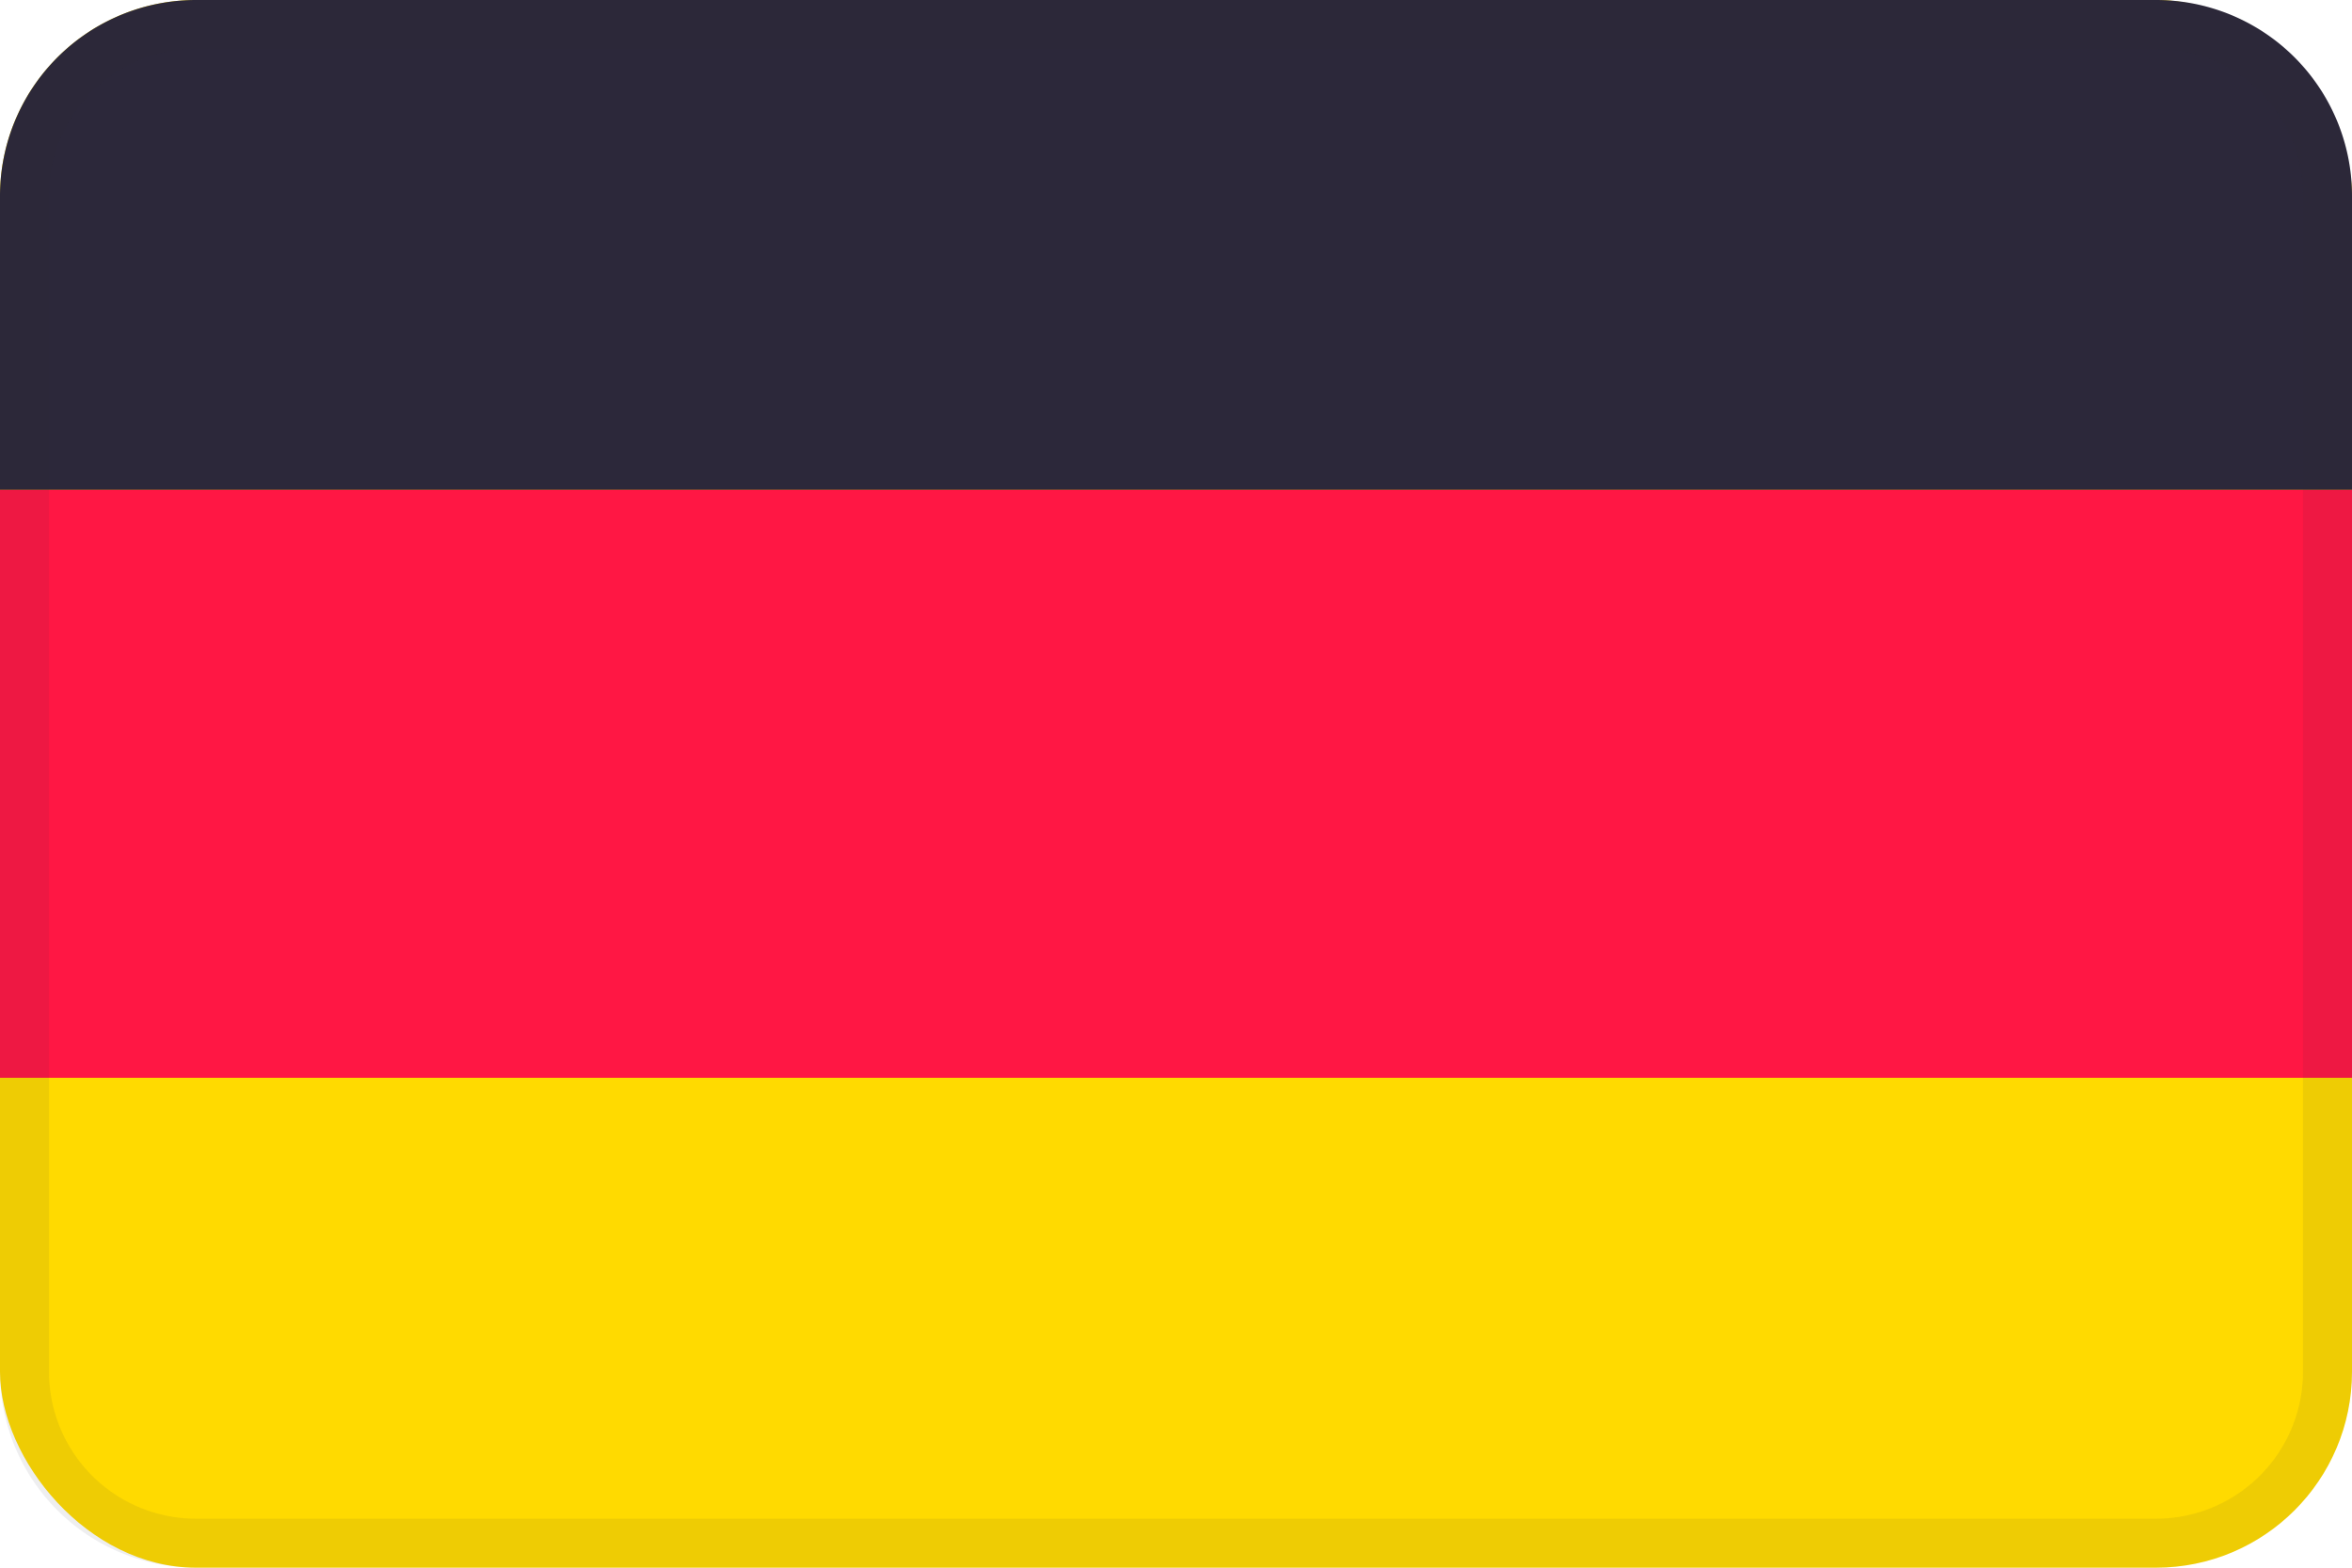 <svg xmlns="http://www.w3.org/2000/svg" viewBox="0 0 48 32"><g fill="none"><rect width="48" height="32" fill="#FFDA00" rx="4"/><path fill="#2C283A" d="M4 0h40a4 4 0 014 4v6H0V4a4 4 0 014-4z"/><path fill="#FF1744" d="M0 10h48v12H0z"/><path fill="#2C283A" d="M44 1a3 3 0 013 3v24a3 3 0 01-3 3H4a3 3 0 01-3-3V4a3 3 0 013-3h40zm0-1H4a4 4 0 00-4 4v24a4 4 0 004 4h40a4 4 0 004-4V4a4 4 0 00-4-4z" opacity=".08"/></g></svg>